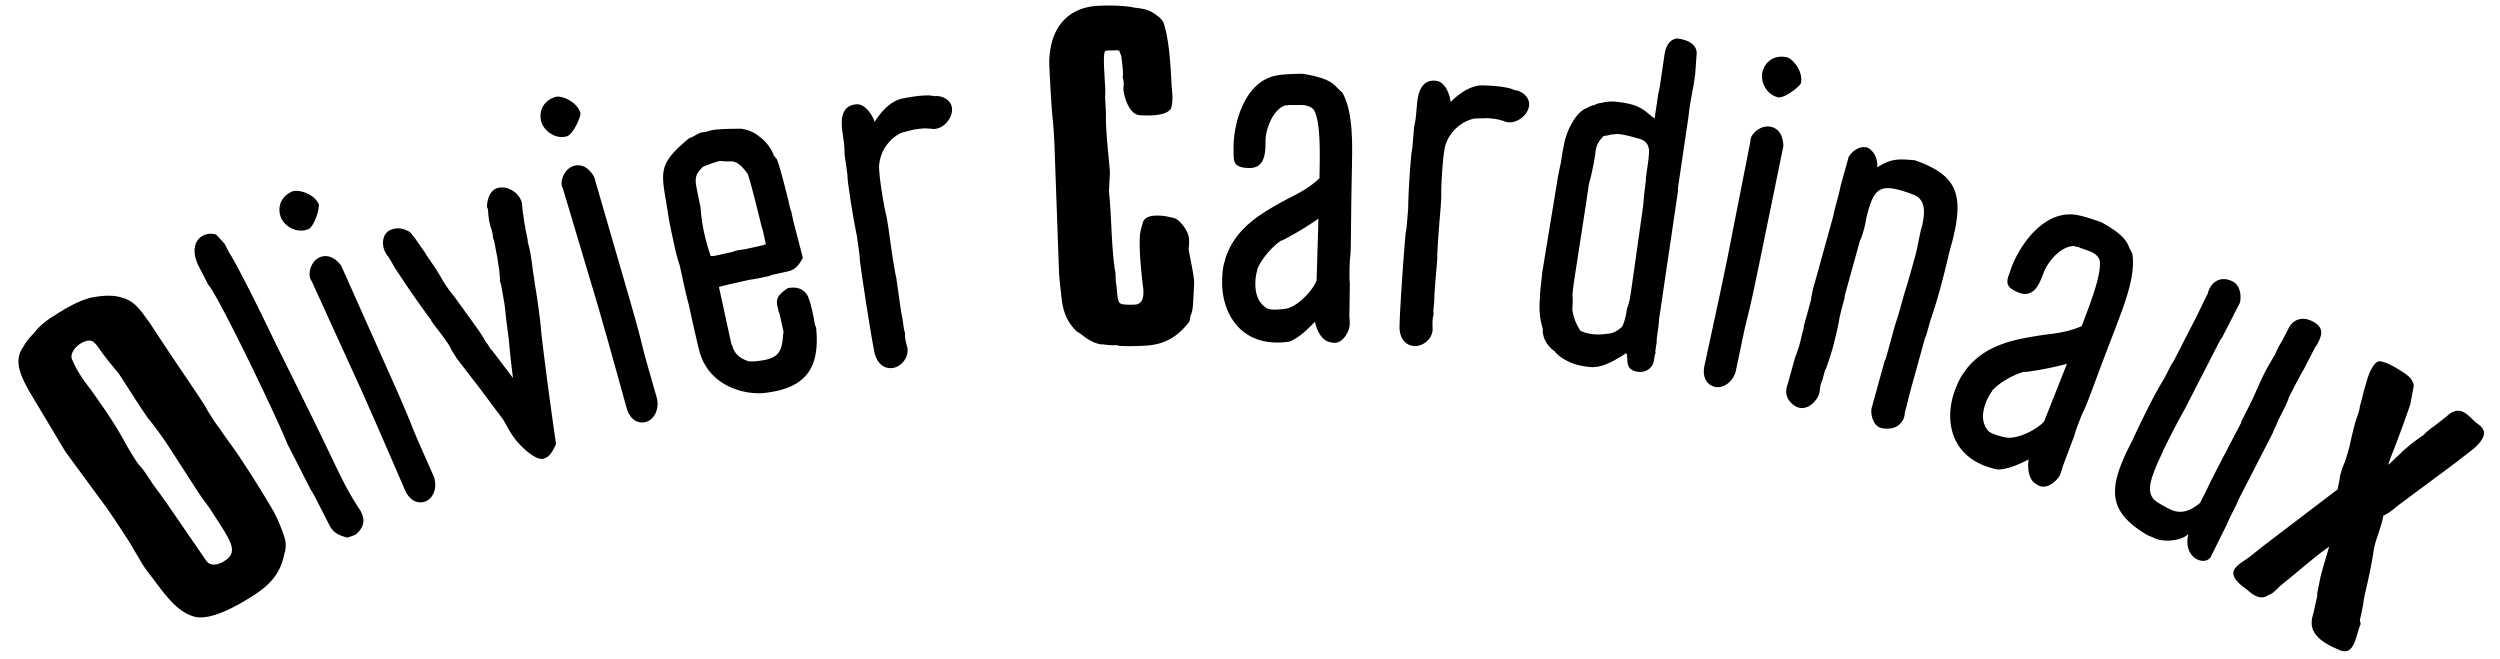 <svg xmlns="http://www.w3.org/2000/svg" xml:space="preserve" fill-rule="evenodd" fill="currentColor" stroke-linejoin="round" stroke-miterlimit="2" clip-rule="evenodd" viewBox="0 0 747 197">
  <path fill="none" d="M0 0h746.51v196.31H0z"/>
  <path fill-rule="nonzero" d="m19.55 134.98 11.19 15.23c2.74 3.72 5.47 7.96 8.04 11.95.55.85 1.05 1.9 1.75 2.98.78 1.21 1.29 2.26 2.14 3.6a44.85 44.85 0 0 0 2.9 3.95l1.37 1.86c3.25 4.24 6.81 8.97 12.03 9.9 5.3.51 12.72-3.93 17.08-6.74 4.48-2.88 7.85-6.43 8.9-12.24.5-1.35.56-3.1.15-4.55a44.9 44.9 0 0 0-3.43-8.24 292.45 292.45 0 0 0-8.42-13.6c-.78-1.2-2.42-3.75-3.71-5.48-1.68-2.35-3.13-4.33-4.07-5.78-.58-.65-1.29-1.74-1.99-2.83-.78-1.2-1.48-2.3-2.3-3.83-3.5-5.44-10.42-15.37-16.51-24.81-1.88-2.39-3.67-5.7-7.12-7.06-1.47-.43-3.53-1.5-9.26-.55-4.08.58-8.88 3.5-12.27 5.69a24.58 24.58 0 0 0-4.77 3.76c-1.18 1.62-2.92 2.9-4.16 5.25-3.22 4.3-.85 8.77 1.36 13l11.1 18.54ZM50.25 151c-.62-.96-1.36-1.85-1.99-2.82l-2.73-3.72c-1.4-2.18-2.74-4.24-3.76-5.29-.59-.65-1.13-1.5-1.68-2.34a93.38 93.38 0 0 1-3.27-5.6c-1.75-2.99-2.6-4.84-9.87-15.06-1.8-2.26-4.03-5.45-5.19-8.3-1.95-3.03 3.87-7.3 6.04-5.78 1.7 1.3 1.33 2.05 7.65 9.46l4.6 7.14c1.48 2.3 2.89 4.48 4.41 6.58 1.18 1.3 4.7 6.22 5.48 7.43L59 146.73a89.76 89.76 0 0 0 3.52 4.93l2.96 4.6c4.14 6.42 5.61 9.23.9 11.76-1.17.58-3.41 1.34-4.7-.4L50.25 151ZM106.2 159.78c3.64-3 2.26-5.68 1.41-7.35a79.02 79.02 0 0 1-5.1-8.72c-2.88-5.64-5.3-11.35-19.85-40.46-2.82-5.84-5.7-11.8-8-16.3-2.1-4.1-4.91-9.61-6.15-11.4l-1.38-2.7-2.53-2.75c-4.07-1.31-9.25 2.47-4.68 10.48l2.3 4.49c.97.95 4.11 6.79 7.12 12.69 6.62 12.95 15.47 31.87 16.4 34.63l7.07 13.85a46.21 46.21 0 0 1 2.16 3.91l3.47 6.8c.92 1.8 2.35 3 5.44 3.69l2.32-.86ZM121 146.4c1.5 3.42 4.1 4.32 6.35 3.33 1.84-.82 3.46-3.58 2.34-7.18l-3.43-7.77c-1.23-2.76-2.39-5.4-3.48-8.22-1.5-3.75-3.12-7.44-4.75-11.13l-1.23-2.76-14.84-33.27c-2.3-3.08-4.75-3.26-6.46-2.5-2.9 1.28-3.68 5.56-2.4 7.04l15.17 33.28 4.48 10.15 8.25 19.02ZM84.06 65.25c1 2.24 4.61 4.74 8.17 3.17 1.45-.64 3.15-5.33 3.06-7.34-1.52-3.42-6.43-4.56-8-3.86-3.56 1.57-4.57 5-3.23 8.03ZM145.68 102.82a5.7 5.7 0 0 1-1.04-1.62l-1.7-2.6-7.28-10.09a36.75 36.75 0 0 1-3.76-5.38c-.8-1.4-1.28-2.3-4.76-7.32l.23.22-3.15-4.53-1.69-2.15c-1.7-.92-3.31-1.57-5.62-.74-3.11 1.12-2.84 5.3-1.57 7.14.05.14.38.63.61.85l.71 1.12 1.23 2.16 1.04 1.62c.18.09 3.54 5.62 10.02 14.31l-.19-.09 1.22 1.7.29.37c1.4 1.79 3.42 4.43 4.32 6.1.14.4.47.9.52 1.03l1.42 2.25 6.56 8.5 7.04 9.42c-.1-.27 1.09 1.75 1.61 2.78.76 1.26 1.56 2.66 2.87 4.18 5.56 6.12 7.77 5.02 7.9 4.97.95-.34 2.04-.73 3.64-4.36-1.4-9.44-3.35-23.89-4.42-33.29l-.19-2.23a222.81 222.81 0 0 0-1.52-11.08c-.25-1.13-.33-2.63-.58-3.77l-.32-2.18a64.88 64.88 0 0 0-.96-6.08l-.5-1.8.05-.33-.57-2.85c-.14-.41-.1-.73-.2-1-.01-.46-.06-.6-.16-.86-.25-1.14-.28-2.5-.58-3.77l-.19-2.23c-.35-3.54-4.6-6-7.58-4.93-1.35.48-2.77 2.06-2.93 5.48l.3.81.12 1.64.23 1.9c.14.42.2 1 .35 1.41l.38 1.09c.05.13.15.4.3 1.27.05.13.02.45.06.59.01.45.26 1.13.35 1.4.4 1.54.63 3.45.98 4.85l.64 4.36.18 2.23c.05.14-.03.32.01.46-.03.32.2 1 .3 1.26l.9 5.04c.35 1.86.44 3.82.71 5.86l.6 4.68c.1.27.06.59.16.86-.09.18-.04.32.01.46.26 3.27.7 7.09 1.2 11.04l-6.38-8.42-.13.04-.71-1.12-.38-.63ZM187.23 121.9c1.03 3.6 3.48 4.84 5.84 4.16 1.94-.55 3.91-3.06 3.3-6.78l-2.33-8.17c-.84-2.9-1.63-5.68-2.32-8.62-.97-3.92-2.08-7.8-3.19-11.67l-.83-2.91-10.15-35c-1.86-3.35-4.25-3.87-6.05-3.35-3.05.87-4.41 5-3.34 6.64l10.46 35.05 3.05 10.66 5.56 19.98Zm-25.46-85.44c.67 2.36 3.91 5.32 7.65 4.26 1.53-.44 3.86-4.85 4.04-6.85-1.03-3.6-5.74-5.4-7.4-4.92-3.74 1.07-5.2 4.33-4.3 7.51ZM237.14 66.43l-.65-2.96c-.12-.56-.39-1.09-.5-1.65l-.4-1.83c-1.1-4.33-2.44-9.79-3.44-12.37l-1.01-1.25-.1-.42a12.67 12.67 0 0 0-3.15-4.33c-1.8-1.52-3.24-2.68-6.44-3.16-2.2.04-6.64-.03-9.17.53a7.8 7.8 0 0 1-2.53.55c-1.27.28-2.63 1.46-3.76 1.7-10.24 8.43-8.2 10.34-6.32 23.05.39 2.42 1.12 5.8 1.64 8.19a59 59 0 0 0 1.79 6.83l.9 4.08c.36 1.69 1.19 5.49 1.79 7.57.86 3.94 2.24 10.27 3.24 14.18 3.07 10.68 14 12.86 19.34 12.28 12.51-1.4 16.64-7.46 15.5-19.44l-.32-.82-.22-.98c-.2-1.58-.96-5.1-1.64-6.87-.6-2.08-2.64-3.99-6.3-3.2-3.74 2.45-3.47 3.71-2.94 6.1l.18.85c.06.28.26.53.3.67l1.2 5.49s.02.14-.14.76c-.23 4.33-1.13 6.3-4.3 7.28-1.66.51-4.82.9-6.35.65l.14-.03c-2.07-.73-3.92-1.8-4.68-4.58-.06-.28-.26-.53-.33-.81l-3.65-16.75.28-.06c1.8-.54 7.15-1.7 9.12-2.13 1.15-.1 3.12-.54 3.97-.72l1.69-.37c.28-.06.53-.26.67-.3l4.5-.98c1.27-.27 3.1-.67 4.84-4.15l-2.75-10.6Zm-14.47 8.02c-.56.12-1.43.17-2.28.35-.7.15-1.51.48-2.08.6l-5.06 1.1c-.14.04-.46-.04-.6-.01l-.28.06a64.75 64.75 0 0 1-1.99-7.08 50.33 50.33 0 0 1-1.06-7.58c-.3-1.4-1.07-4.93-1.4-7.07-.2-2.3.35-3.17 2.15-5.03l1.9-.71c.82-.33 2.34-.8 3.04-.96.14-.03.73-.01 1.5.11 2.37.08 3.66-.8 6.84 3.67.44.64 2.47 8.6 4 14.9.18.84.53 1.8.72 2.64l.76 3.52c-.95.35-1.65.5-2.22.63l-3.94.86ZM261.37 105.62c.9 3.36 3.12 4.65 5.4 4.33 2.7-.37 5.3-3.64 4.14-6.82l-.36-1.55-.14-1c-.04-.29.04-.73-.02-1.16-.04-.29-.24-.7-.28-.98l-.42-3c-.46-2.26-.73-4.25-1.03-6.4l-.8-5.7c-.1-.71-.36-1.55-.48-2.4-.65-3.7-1.21-7.69-1.7-11.25a86.36 86.36 0 0 0-.94-5.69l.02.15c-.6-2.25-2.28-12.2-2.07-14.84a11.91 11.91 0 0 1 6.66-9.65l3.79-.96c2.14-.3 3.14-.44 4.77-.23l-.17-.12c3.5 1.11 7.16-2.88 6.7-6.17-.23-1.7-1.77-3.38-4.85-3.54l.16.13-2.22-.28c-1.58.08-2.9-.03-8 .97-3.39.76-6.17 3.77-8.2 6.96-.54-1.82-2.6-5.16-5.09-5.26-4.64.07-4.78 4.3-4.7 5.9 0 1.01.17 2.3.25 2.87l.2 1.42c.26 1.86.34 2.43.37 4.75l.8 5.7c.11.86.09 1.73.2 2.59l.37 2.57c.51 3.7 1.47 9.53 2.3 13.49l.74 5.28c.12.85.1 1.73.22 2.58 1.45 10.41 3.68 24.35 4.38 27.3ZM316.43 81.2c.1 2.02.35 4.17.6 6.32.36 4.02.98 7.88 4.63 11.45l1.04.66c1.8 1.35 3.6 2.85 6.36 3.28l.58-.02c1.17.22 2.61.3 3.76.24.29-.02 1.02.23 1.31.22 1.3.08 3.61.1 5.05.03 4.9-.1 10.36-.38 15.63-7.28l.35-1.75c.77-1.77.71-2.92 1.08-9.86-.12-2.3-.48-3.73-1.65-9.87.09-1.01.17-2.17.12-3.17-.13-2.6-2.89-5.77-4.35-6.27l-1.6-.35a14.27 14.27 0 0 0-4.93-.33c-1.71.23-2.83 1.01-3.04 2.46l-.38 1.18-.34 1.74c-.36 4.2.2 9.5.75 14.82.04.72 1.33 6.13-2.27 6.31-2.44.13-4.19-.07-4.34-.35-1.03-.38-.9-3.56-1.32-6.14-.21-1.28 0-2.88-.35-3.87-1.13-8.16-.92-15.24-1.77-23.56l.3-5.5c-.17-3.3-1.34-12.04-1.2-17.81l-.24-4.75c.14-2.89 0-2.88-.16-5.9l-.07-1.44c-.02-.43-.47-6.46.4-6.5 1.7-.24.42-.03 3.01-.16.72-.04 1.16.08 1.18.52l.5 1.27c.05 1 .67 4.72.43 5.74-.08 1.16.2 1 .26 2.15.07 1.44-.22 1.46 0 2.74.6 3.29 2.2 6.67 4.67 6.97 2.46.17 7.95.32 9.42-1.92.88-2.5.31-5.2.2-7.36-.27-5.32-.67-13.23-2.37-18.34-.32-.56-.65-1.4-3.18-3-1.64-1.08-3.67-1.26-5.12-1.48-.15.01-1.02-.09-1.17-.22a51.9 51.9 0 0 0-9.53-.38c-1.44.07-14.57-.13-15.17 16.48-.03 2.17.83 16.25 1 16.97.28 2.58.4 4.88.54 7.61l1.38 38.43ZM373.28 50.2c4.75.08 4.82-4.68 4.86-7.7v-.57c.05-3.32 2.15-9.2 5.91-10.44l.44.01c.28 0 .43-.14.86-.13l1.87.03c2.45-.11 4.18.05 5.46 1.51l-.15-.14c1.84 2.9 1.87 10.82 1.8 16.15l-.07 4.32c-2.62 2.56-6.1 4.52-9.59 6.2-7.11 3.94-15.67 8.28-18.69 18.32l.15-.14c-.75 1.71-.92 4.16-.96 6.46-.13 9.65 5.77 20.1 20.06 18 3.62-1.4 6.4-4.8 7.71-5.94.27 1.87 1.8 5.78 4.67 6.11 3.44 1.2 5.66-3.38 5.69-5.25 0-.57.02-1.58-.11-2.3l.14-10.23c-.13-.72-.11-2.01-.1-3.45.02-1.16.04-2.6.21-4.32.33-2.88.12-8.5.52-26.78l.03-2.02c.08-5.76.2-14.83-2.89-20.2l-1.28-1.17c-1.56-1.75-2.98-3.2-10.45-4.47-1.73-.02-5.18.08-7.06.34h.14c-10.96 1.14-14.18 15.64-13.85 22.7-.05 3.17-.07 5.04 4.68 5.1Zm12.23 41.66c-.72.42-3.32.67-4.9.65-1-.02-2.02-.17-2.58-.76-2.28-1.61-2.97-4.36-2.93-7.24.02-1.15.18-2.59.64-4.02l-.15.14c1.05-2.72 3.98-6.57 7.32-8.83v.15a92.79 92.79 0 0 0 11.04-6.62l-.55 18.43c-.9 2.58-4.55 6.7-7.89 8.1ZM418.18 97.98c.14 3.48 2.01 5.22 4.3 5.42 2.73.23 6-2.39 5.55-5.75v-1.59l.08-1c.02-.29.2-.7.24-1.14.02-.28-.09-.73-.06-1.01l.26-3.02c.05-2.3.22-4.31.4-6.47l.48-5.73c.06-.72 0-1.6.07-2.46a302 302 0 0 1 .81-11.34c.1-1.15.33-3.88.34-5.76v.15c-.1-2.32.46-12.4 1.25-14.93a11.91 11.91 0 0 1 8.62-7.94l3.91-.1c2.16.18 3.16.27 4.7.83L449 36c3.17 1.85 7.62-1.24 7.9-4.54.15-1.72-.99-3.7-3.95-4.52l.13.15-2.1-.75c-1.57-.28-2.84-.68-8.03-.83-3.47 0-6.84 2.31-9.52 4.98-.13-1.9-1.4-5.61-3.81-6.25-4.54-.96-5.61 3.14-5.89 4.7-.23 1-.34 2.29-.39 2.86l-.12 1.44c-.16 1.86-.2 2.44-.69 4.7l-.48 5.75c-.07.86-.29 1.7-.36 2.57l-.22 2.58c-.32 3.73-.67 9.63-.72 13.67l-.45 5.3c-.08.87-.3 1.72-.37 2.58-.88 10.47-1.78 24.56-1.75 27.6ZM494.4 35.4c-2.65-1.84-3.66-3.88-9.64-4.76-2.56-.38-4-.45-6.27.1-.6.05-1.35.23-2.45.8l.02-.15-1.55.65-.33.24c-3.36 1.1-6.12 6.96-6.8 10.64a73.34 73.34 0 0 0-.97 5.54l-.04.28a85.48 85.48 0 0 0-1.23 6.37l-4.34 26.43c-.21 2.44-.66 5.44-.67 7.47-.25 2.73-.17 6.1.84 9.15-.12 2.75 1.08 4.53 2.6 6.06l1.3 1.07-.15-.02a12.93 12.93 0 0 0 4.5 2.99l-.13-.02c1.36.64 3.19 1.05 4.9 1.3 2.7.4 5.33.35 11.95-4.05.77 1.71-.73 4.98 3.4 5.6 2.13.3 4.48-.8 4.88-3.5l.21-1.43c.04-.29.2-.4.23-.55.06-.43-.08-.45-.06-.6l.4-2.7c0-1.02.13-1.87.28-2.87.12-.85.42-2.85.44-4l5.62-38.05c.06-.42-.02-.87.06-1.44l3.12-21.09c.27-2.87.96-6.55 1.5-9.23l.5-3.42.4-5.62c.7-4.7-5.94-5.1-5.94-5.1-3.14.56-3.54 4.28-3.65 5l-1.32 8.97c-.2 1.28-.5 2.4-.6 3.11l-1.02 6.84Zm-6.88 50.52-.23 1.57c-.2 1.28-.42 2.85-1.15 4.78-.29 2-.64 3.4-1.12 4.64-.22.55-.43.95-1.06 1.3-.68.63-2.1 1.43-3.12 1.43-2.7.47-5.6.48-8.2-.63l-.3-.04a14.81 14.81 0 0 1-2.53-6.49c.13-1.87.16-3.03.04-4.22l-.02.15c.11-1.73.38-3.59.68-5.58l3.36-21.77.88-5.99a74.72 74.72 0 0 0 1.85-8.6l.1-.72c.2-2.3.98-3.64 2.52-5.16.42.07 1.48-.21 2.24-.4l1.91-.15c1.73.11 4.26.78 6.07 1.33 2.25.48 3.08 1.77 3.28 3.4l.02-.14c0 2.03-.28 3.89-.58 5.88l-.35 2.42c-.05.29.03.74-.03 1.16-.32 2.14-.61 5.15-.79 7.3l-3.47 24.53ZM509.3 109.2c-.77 3.67.82 5.91 3.22 6.41 1.97.42 4.9-.88 6.08-4.46l1.74-8.32c.62-2.96 1.21-5.78 1.97-8.7.97-3.92 1.8-7.87 2.62-11.82l.62-2.96 7.32-35.68c-.08-3.85-1.95-5.42-3.79-5.8-3.1-.65-6.23 2.37-6.05 4.32l-7.07 35.9-2.27 10.85-4.39 20.26Zm17.27-87.45c-.5 2.4.99 6.53 4.8 7.33 1.54.32 5.66-2.5 6.75-4.18.77-3.66-2.56-7.45-4.25-7.8-3.8-.8-6.62 1.4-7.3 4.65ZM549.95 55.64a39.1 39.1 0 0 1-.9 3.78c-.3 1.11-1.07 3.89-1.28 5.18l-5.54 19.98a37.91 37.91 0 0 0-.97 4.06c-.12.42-.02.6-.1.87l-2.14 7.77c-.08.28-.02.6-.14 1.01l-.53 1.95a36.92 36.92 0 0 1-1.99 6.62l-2.11 7.63c-.56 1.5-1.3 4.13 1.51 6.4 3.67 2.96 7.2-1.15 7.73-3.09l.2-.7c.11-.4.05-.72.12-1 .13-1.01.33-1.7.66-2.36l.8-2.92c.08-.27.3-.51.37-.79a93.19 93.19 0 0 0 1.97-6.03c.5-1.8 1.33-5.31 1.73-7.3.15-.55.13-1 .28-1.56.4-1.98.9-3.78 1.4-5.59l.15-.55c.04-.14-.06-.32-.02-.46l4.57-16.51c.08-.28.33-.66.37-.8a32.53 32.53 0 0 0 1.6-6.28c1.85-7.25 3.22-10.01 9.74-8.2a29 29 0 0 1 3.43 1.1c4.86 1.34 4.26 5.66 3.54 9.34l-.54 1.94-.84 4.1c-.2 1.3-.78 3.37-1.32 5.32-.92 3.33-1.85 6.66-2.64 8.98l-1.77 6.38a85.14 85.14 0 0 0-1.71 5.65l-2.04 7.36c-.11.42-.37.8-.48 1.2l-3.8 13.75c-.43 1.52.27 5.46 2.95 6.05 5.1.96 6.94-2.41 6.96-4.65l-.07.28c.8-2.92 1.4-5.6 2.09-8.09l3.92-14.15c.15-.56.4-.94.56-1.5l1.19-4.3c.64-1.76 1.78-5.33 2.62-8.38 1.12-4.03 2.44-9.34 2.92-11.6l.96-3.47c3.56-13.95 1.44-19.77-11.24-24.18-4.67-.4-7-.6-11.2 2.13.24-3.52-1.88-5.6-3.13-5.95-1.8-.5-4.07.67-5.41 2.84l-2.43 8.74ZM603.3 87.46c4.45 1.68 6.12-2.77 7.2-5.6l.2-.53c1.16-3.1 5.14-7.92 9.1-7.8l.4.15c.27.1.45.01.86.17l1.75.66c2.34.73 3.9 1.47 4.61 3.28l-.08-.19c.73 3.36-1.93 10.82-3.81 15.8l-1.52 4.04c-3.34 1.51-7.29 2.18-11.13 2.58-8.03 1.28-17.55 2.45-23.8 10.87l.18-.08c-1.28 1.36-2.28 3.6-3.1 5.75-3.4 9.03-1.4 20.87 12.75 23.74 3.87-.07 7.65-2.34 9.27-2.96-.39 1.85-.28 6.05 2.31 7.33 2.83 2.3 6.48-1.25 7.14-3 .2-.54.56-1.48.68-2.2l3.6-9.57c.13-.72.58-1.94 1.1-3.28.4-1.08.9-2.43 1.65-4 1.29-2.59 3-7.94 9.6-25l.7-1.89c2.04-5.39 5.24-13.88 4.16-19.98l-.8-1.54c-.88-2.17-1.72-4.03-8.32-7.75-1.62-.6-4.9-1.7-6.75-2.09l.13.05c-10.7-2.65-18.66 9.9-20.75 16.65-1.11 2.96-1.78 4.71 2.67 6.4Zm-2.65 43.33c-.83.15-3.35-.5-4.83-1.06-.95-.35-1.84-.84-2.18-1.59-1.6-2.3-1.3-5.1-.28-7.8.4-1.08 1.05-2.37 1.96-3.57l-.19.09c1.91-2.2 5.98-4.83 9.9-5.82l-.06.14a93.02 93.02 0 0 0 12.63-2.47l-6.78 17.14c-1.72 2.12-6.56 4.76-10.17 4.94ZM665.4 156.7c.46-1.22.98-2.25 1.57-3.4.46-.9 1.52-2.95 2.05-4.3l10.13-19.72c.13-.26.2-.7.4-1.1l.59-1.15c.4-1.09.85-1.98 1.38-3 .53-1.03 1.71-3.34 2.1-4.43.2-.38.2-.7.34-.96l1.18-2.3c.86-1.67 1.98-3.85 3.29-6.09l3.29-6.4c.13-.26.46-.58.65-.96 1.05-2.05 2.63-4.8-1.34-6.85-3.72-1.9-6.18.07-7.1 1.86l-2.04 3.97c-.66.96-1.65 2.88-2.04 3.97-.99 1.6-2.3 3.84-3.09 5.38-.85 1.66-2.1 4.42-2.96 6.4-.93 2.12-2.05 4.3-3.1 6.35l-.99 1.92c-.06.13 0 .32-.07.45-8.21 15.7-9.46 18.13-10.06 19.6l-2.23 4.36c-3.12 2.6-5.97 3.41-9.17 1.77-1.15-.6-2.3-1.19-3.26-1.84-4.3-2.37-2.12-7.24-.4-11.53l-.06.12 1.45-3.14c.6-1.47 1.52-3.26 2.5-5.19 1.45-2.81 2.9-5.63 4.2-7.87l10.66-20.75c.27-.52.66-.96.79-1.22l5.13-10c.46-.89.7-5.14-2-6.52-4.35-2.23-7.02 1.09-7.5 3.6l-.33.63c-1.18 2.31-2.17 4.55-3.36 6.86l-6.38 12.42c-.26.52-.65.96-.98 1.6l-1.97 3.85c-.92 1.47-2.76 4.73-4.27 7.68-1.9 3.72-4.22 8.52-5.2 10.76l-1.32 2.57c-6.26 12.8-5.42 19.07 5.58 25.69.77.4 1.48.6 2.25.99 2.56 1.31 8.1.92 10.19-1.24-1.75 7.19 4.72 9.7 6.62 6.96l4.87-9.8ZM721.24 115.23c-.36-2.53-2.74-3.64-4.28-4.7-1.86-1.11-3.95-2.38-6.07-2.61-2.28.52-3.68 5.85-3.68 5.85l-1.02 3.5c-.17.76-.38 1.83-.34 1.51l-.8 2.95.08-.12c-.14.96-.6 2.39-1.35 4.5a121.3 121.3 0 0 0-1.75 7.35l-.76 2.63-.59 1.87a22.49 22.49 0 0 0-1.59 4.84l.08-.11-.7 3.54-1.08.82-21.34 16.25-3.88 3.1c-3.56 2.62-8.5 4.46-.67 9.85 2.12 2 4.38 3.03 6.28 1.54 1.49-.38 2.47-1.8 3.72-2.86 5.5-4.43 11.3-9.53 14.44-11.56-.55 2.07-2.4 7.79-2.8 10.14l-.86 4.3.25-.36-1.25 5.62c-.68 2.5-2.34 6.95 7.18 10.9 5.16 2.67 5.3-3.88 6.9-7.49-.17-1-.17-1-.26-.88l.1-.64.5-2.27c.27-1.4.57-2.59.63-3.94l.16-.24v-.52l.14-.44c.98-4.22 2-8.76 2.64-13.22.48-2.99 2.34-6.95 2.87-10.26l.76-.35c2.06-1.2 2.91-2.19 3.92-2.9l16.49-12.24 5.62-4.35c5.54-4.75 2.81-6.63.92-7.93-2.21-1.88-4.7-5.87-8.92-1.78l-4.17 3.25.09-.12c-.73.55-1.82 1.37-2.6 2.24 0 0-3.02 2.11-4.28 3.17l-1.7 1.45-4.58 4.37c-.06-.92 2.41-6.04 6.51-18.08l1.04-5.57Z"/>
</svg>
